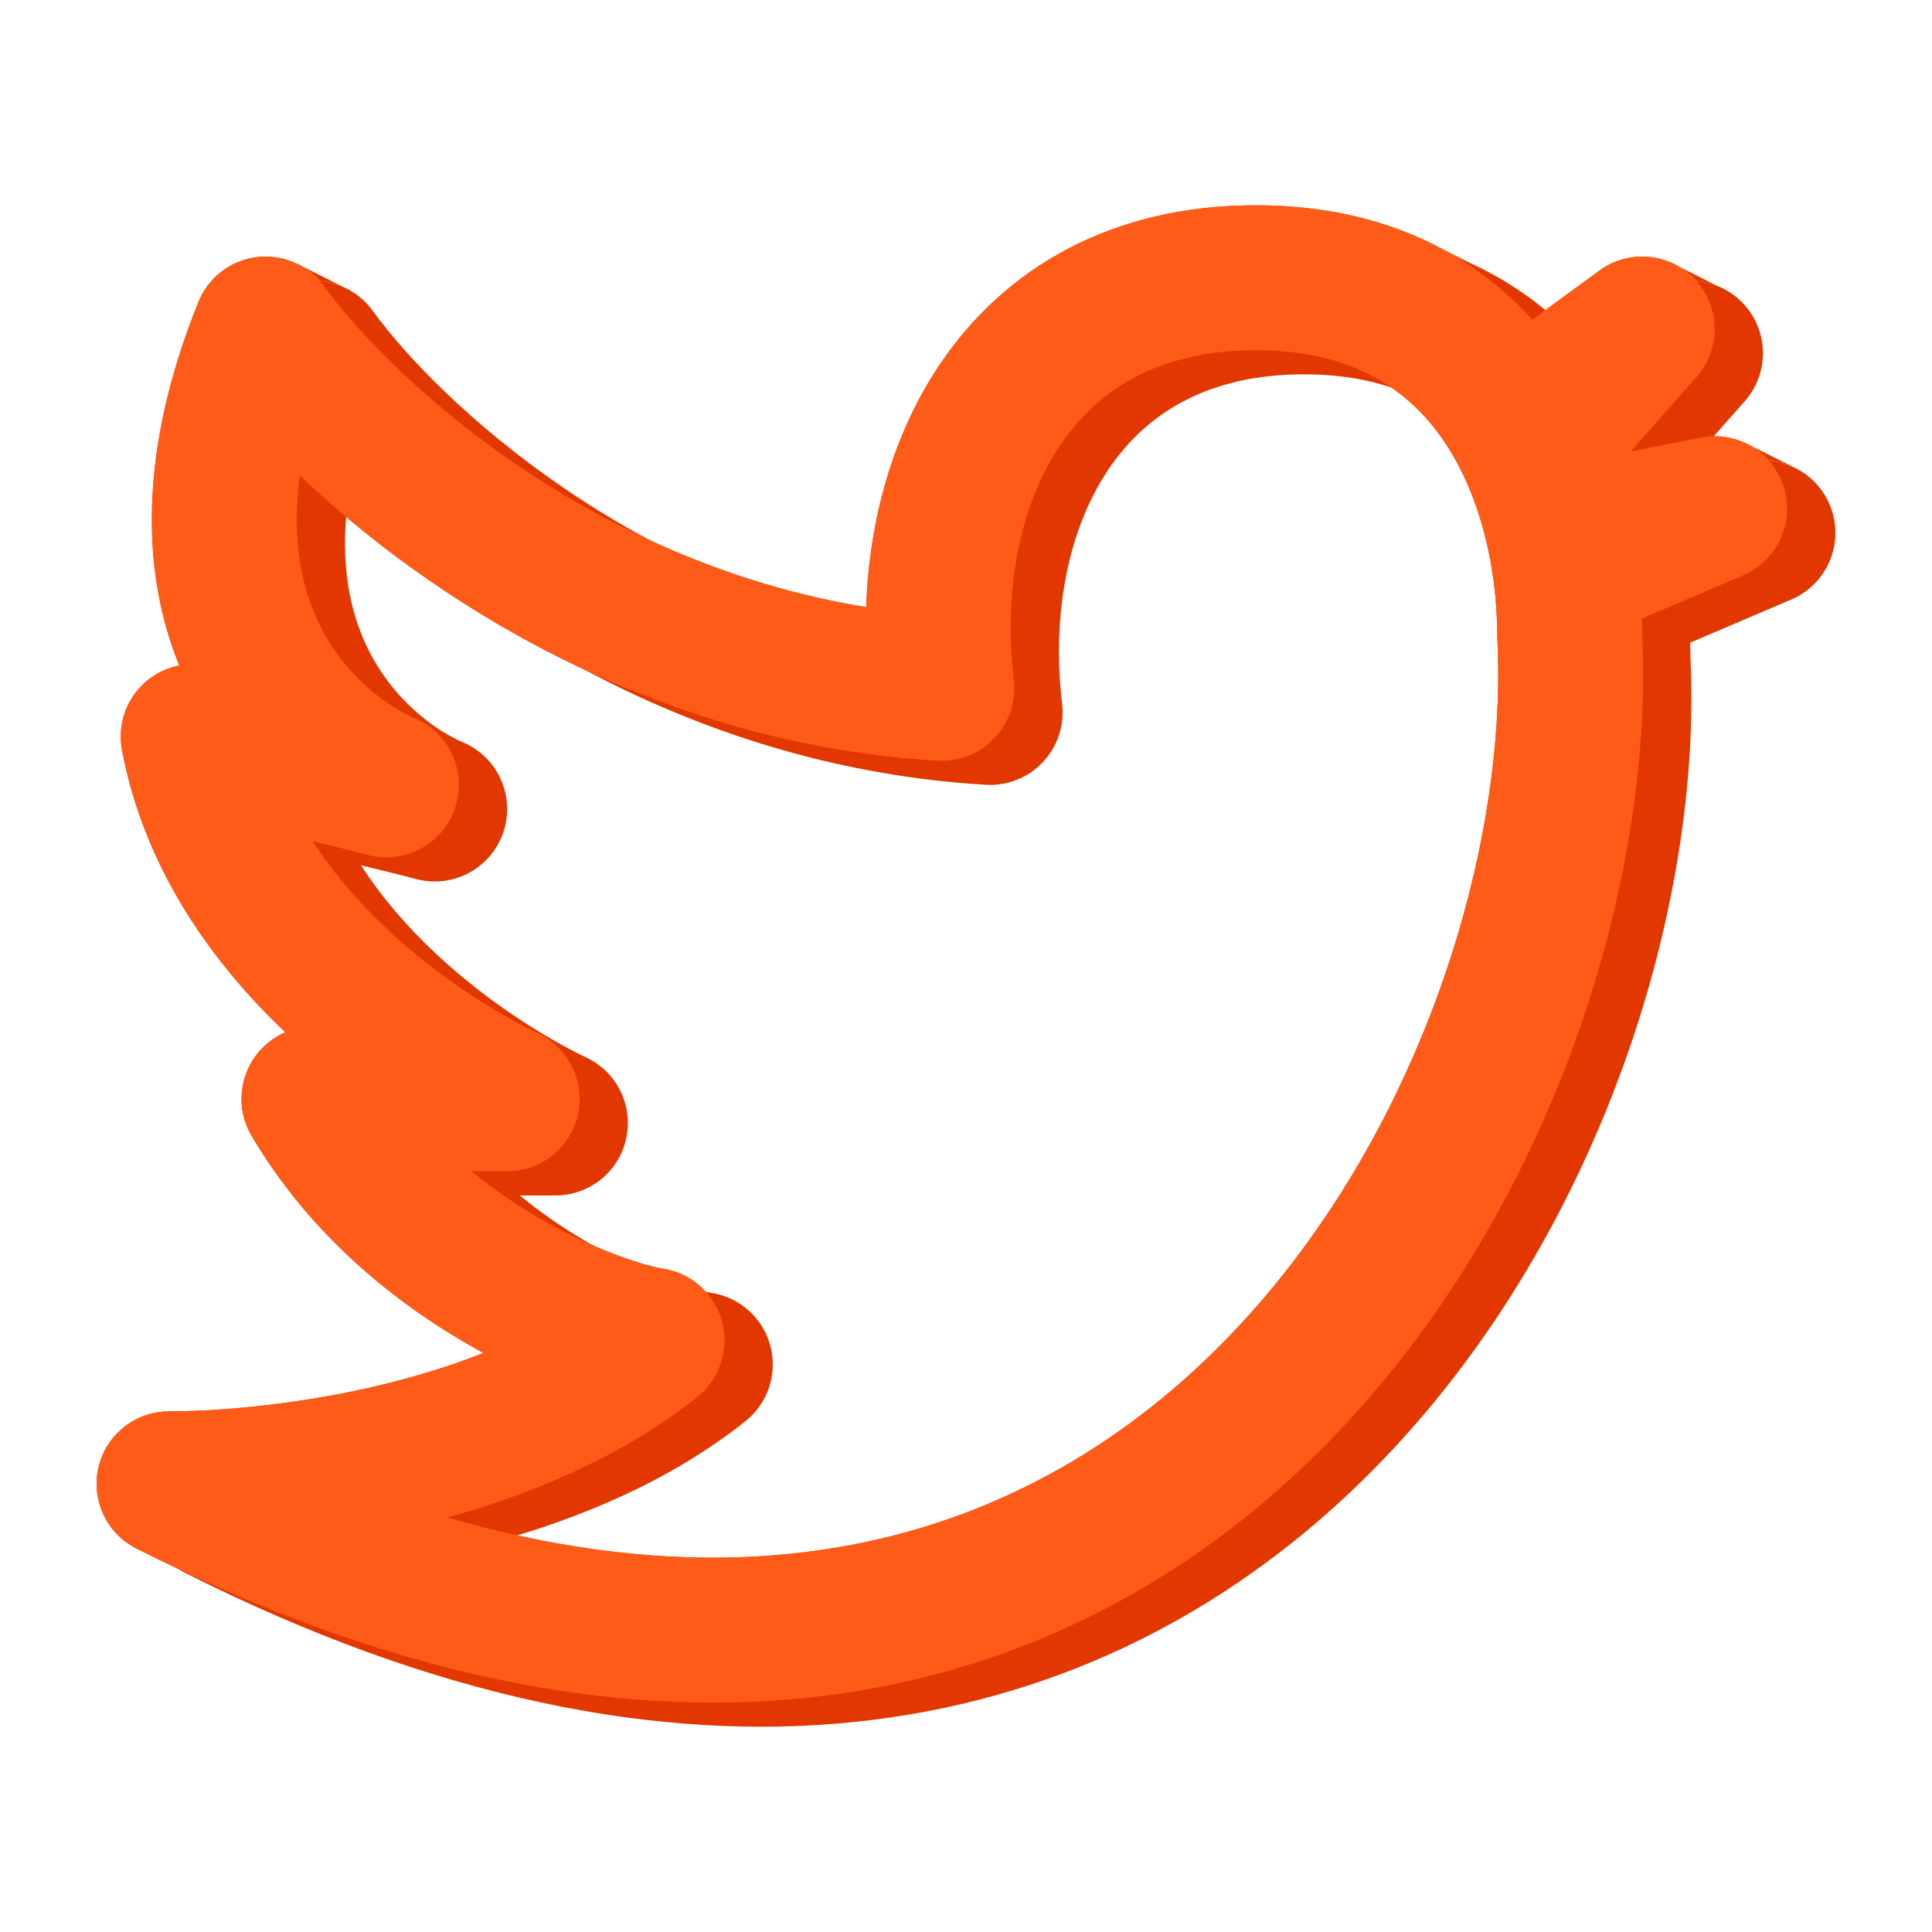 <svg width="40" height="40" viewBox="0 0 40 40" fill="none" xmlns="http://www.w3.org/2000/svg">
<path fill-rule="evenodd" clip-rule="evenodd" d="M21.936 9.238C21.117 10.466 20.77 12.21 20.99 14.075C21.041 14.516 20.895 14.957 20.591 15.28C20.286 15.603 19.855 15.774 19.412 15.748C13.484 15.398 8.879 12.383 6.206 9.842C6.028 11.174 6.252 12.156 6.583 12.86C7.116 13.995 8.03 14.633 8.587 14.87C9.311 15.177 9.674 15.993 9.419 16.737C9.163 17.482 8.375 17.902 7.615 17.7C7.252 17.603 6.865 17.509 6.475 17.416C6.909 18.09 7.441 18.697 8.014 19.235C9.213 20.361 10.498 21.092 11.14 21.395C11.775 21.695 12.117 22.395 11.963 23.079C11.81 23.765 11.202 24.251 10.5 24.251H9.762C10.191 24.603 10.636 24.908 11.077 25.169C12.305 25.896 13.373 26.213 13.725 26.267C14.315 26.357 14.795 26.787 14.949 27.363C15.103 27.939 14.901 28.551 14.435 28.923C12.874 30.166 11.001 30.938 9.261 31.418C11.918 32.188 14.289 32.384 16.385 32.167C19.728 31.822 22.483 30.415 24.677 28.416C29.127 24.363 31.232 17.906 31.002 13.262C31 13.238 31 13.213 31 13.188C31 12.82 30.976 12.435 30.925 12.045C30.9 11.851 30.868 11.656 30.829 11.463C30.724 10.948 30.571 10.448 30.365 9.984C30.285 9.803 30.197 9.629 30.101 9.461C29.385 8.214 28.175 7.25 26 7.25C23.986 7.25 22.711 8.074 21.936 9.238ZM5.908 21.373C4.452 19.992 2.999 18.043 2.526 15.527C2.419 14.961 2.647 14.383 3.111 14.042C3.293 13.908 3.498 13.82 3.711 13.778C2.928 11.851 2.861 9.345 4.109 6.251C4.313 5.745 4.776 5.39 5.318 5.324C5.611 5.288 5.902 5.34 6.158 5.465C6.169 5.47 6.179 5.475 6.189 5.48C6.351 5.564 6.499 5.678 6.622 5.818C6.655 5.854 6.686 5.893 6.715 5.933C8.079 7.817 12.179 11.633 17.933 12.57C17.997 10.786 18.469 9.03 19.439 7.574C20.788 5.551 23.014 4.25 26 4.25C27.367 4.25 28.539 4.522 29.53 4.99C29.632 5.038 29.732 5.088 29.83 5.14C29.943 5.2 30.054 5.263 30.162 5.328C30.758 5.688 31.278 6.126 31.725 6.619L33.114 5.602C33.55 5.283 34.106 5.232 34.577 5.428C34.643 5.455 34.707 5.487 34.768 5.524C34.892 5.598 35.007 5.69 35.108 5.802C35.113 5.807 35.118 5.812 35.122 5.818C35.624 6.384 35.627 7.237 35.124 7.806L33.763 9.346L35.209 9.06C35.54 8.995 35.87 9.044 36.155 9.182C36.165 9.187 36.175 9.192 36.185 9.197C36.35 9.282 36.498 9.397 36.622 9.536C36.761 9.692 36.868 9.879 36.933 10.089C37.16 10.823 36.795 11.609 36.089 11.911L33.994 12.806C33.997 12.922 33.999 13.037 34 13.151C34.257 18.598 31.861 25.931 26.697 30.634C24.08 33.019 20.74 34.733 16.693 35.151C12.654 35.569 8.023 34.684 2.824 32.06C2.204 31.747 1.88 31.049 2.041 30.373C2.202 29.698 2.805 29.221 3.5 29.221C4.324 29.221 5.911 29.124 7.656 28.729C8.447 28.549 9.246 28.314 10.009 28.012C9.856 27.929 9.702 27.841 9.548 27.75C8.045 26.86 6.371 25.491 5.207 23.512C4.934 23.048 4.931 22.474 5.198 22.007C5.362 21.719 5.614 21.499 5.908 21.373Z" fill="#E33700"/>
<path fill-rule="evenodd" clip-rule="evenodd" d="M22.936 9.738C22.117 10.966 21.77 12.71 21.99 14.575C22.041 15.016 21.895 15.457 21.591 15.78C21.286 16.103 20.855 16.274 20.412 16.248C14.484 15.898 9.879 12.883 7.206 10.342C7.028 11.674 7.252 12.656 7.583 13.36C8.116 14.495 9.03 15.133 9.587 15.37C10.311 15.677 10.674 16.493 10.419 17.237C10.163 17.982 9.375 18.402 8.615 18.2C8.252 18.103 7.865 18.009 7.475 17.916C7.909 18.59 8.441 19.197 9.014 19.735C10.213 20.861 11.498 21.592 12.14 21.895C12.775 22.195 13.117 22.895 12.963 23.579C12.81 24.265 12.202 24.751 11.5 24.751H10.762C11.191 25.103 11.636 25.408 12.077 25.669C13.305 26.396 14.373 26.713 14.725 26.767C15.315 26.857 15.795 27.287 15.949 27.863C16.103 28.439 15.901 29.051 15.435 29.423C13.874 30.666 12.001 31.438 10.261 31.918C12.918 32.688 15.289 32.884 17.385 32.667C20.728 32.322 23.483 30.915 25.677 28.916C30.127 24.863 32.232 18.406 32.002 13.762C32.001 13.738 32 13.713 32 13.688C32 13.32 31.976 12.935 31.925 12.545C31.9 12.351 31.868 12.156 31.829 11.963C31.724 11.448 31.571 10.948 31.365 10.484C31.285 10.303 31.197 10.129 31.101 9.961C30.385 8.714 29.175 7.75 27 7.75C24.986 7.75 23.711 8.574 22.936 9.738ZM6.908 21.873C5.452 20.492 3.999 18.543 3.526 16.027C3.419 15.461 3.647 14.883 4.111 14.542C4.293 14.408 4.498 14.32 4.711 14.278C3.928 12.351 3.861 9.845 5.109 6.751C5.313 6.245 5.776 5.89 6.318 5.824C6.42 5.811 6.522 5.809 6.622 5.818C6.786 5.831 6.946 5.871 7.095 5.936C7.148 5.959 7.2 5.985 7.25 6.014C7.43 6.117 7.589 6.259 7.715 6.433C9.079 8.317 13.179 12.133 18.933 13.07C18.997 11.286 19.469 9.53 20.439 8.074C21.788 6.051 24.014 4.75 27 4.75C28.201 4.75 29.252 4.96 30.162 5.328C30.271 5.372 30.378 5.419 30.483 5.467C30.617 5.53 30.748 5.595 30.877 5.665C31.594 6.053 32.208 6.549 32.725 7.119L34.114 6.102C34.415 5.882 34.774 5.789 35.122 5.818C35.267 5.829 35.41 5.862 35.546 5.915C35.633 5.949 35.717 5.991 35.797 6.042C35.91 6.112 36.014 6.199 36.108 6.302C36.624 6.868 36.631 7.732 36.124 8.306L34.763 9.846L36.209 9.56C36.348 9.533 36.487 9.525 36.622 9.536C36.81 9.552 36.991 9.602 37.156 9.683C37.518 9.859 37.806 10.179 37.933 10.589C38.16 11.323 37.795 12.109 37.089 12.411L34.994 13.306C34.997 13.422 34.999 13.537 35 13.651C35.257 19.098 32.861 26.431 27.697 31.134C25.08 33.519 21.74 35.233 17.693 35.651C13.654 36.069 9.023 35.184 3.824 32.56C3.204 32.247 2.88 31.549 3.041 30.873C3.202 30.198 3.805 29.721 4.5 29.721C5.324 29.721 6.911 29.624 8.656 29.229C9.447 29.049 10.246 28.814 11.009 28.512C10.856 28.429 10.702 28.341 10.548 28.25C9.045 27.36 7.371 25.991 6.207 24.012C5.934 23.548 5.931 22.974 6.198 22.507C6.362 22.219 6.614 21.999 6.908 21.873Z" fill="#E33700"/>
<path d="M29.83 5.14C29.943 5.2 30.054 5.263 30.162 5.328C30.271 5.372 30.378 5.419 30.483 5.467L29.83 5.14Z" fill="#E33700"/>
<path d="M35.108 5.802C35.113 5.807 35.118 5.812 35.122 5.818C35.267 5.829 35.41 5.862 35.546 5.915L34.768 5.524C34.892 5.598 35.007 5.69 35.108 5.802Z" fill="#E33700"/>
<path d="M36.185 9.197C36.35 9.282 36.498 9.397 36.622 9.536C36.81 9.552 36.991 9.602 37.156 9.683L36.185 9.197Z" fill="#E33700"/>
<path d="M6.189 5.48C6.351 5.564 6.499 5.678 6.622 5.818C6.786 5.831 6.946 5.871 7.095 5.936L6.189 5.48Z" fill="#E33700"/>
<path d="M31.401 8.715C30.435 7.031 28.745 5.75 26 5.75C21 5.75 19 10 19.5 14.251C12.3 13.826 7.166 9.115 5.5 6.813C3.1 12.763 6.333 15.542 8 16.25C6.4 15.825 4.333 15.427 4 15.25C4.8 19.5 9 22.043 10.5 22.751H6.5C8.5 26.152 12.333 27.573 13.5 27.75C10.3 30.3 5.333 30.721 3.5 30.721C23.5 40.815 33 23.283 32.5 13.188C32.5 12.757 32.472 12.307 32.413 11.851M31.401 8.715L34 6.813L31.736 9.375M31.401 8.715C31.524 8.929 31.636 9.15 31.736 9.375M31.736 9.375C31.992 9.951 32.175 10.558 32.299 11.165M32.299 11.165L35.5 10.532L32.413 11.851M32.299 11.165C32.345 11.394 32.383 11.623 32.413 11.851" stroke="#FF5B18" stroke-width="3" stroke-linejoin="round"/>
</svg>
